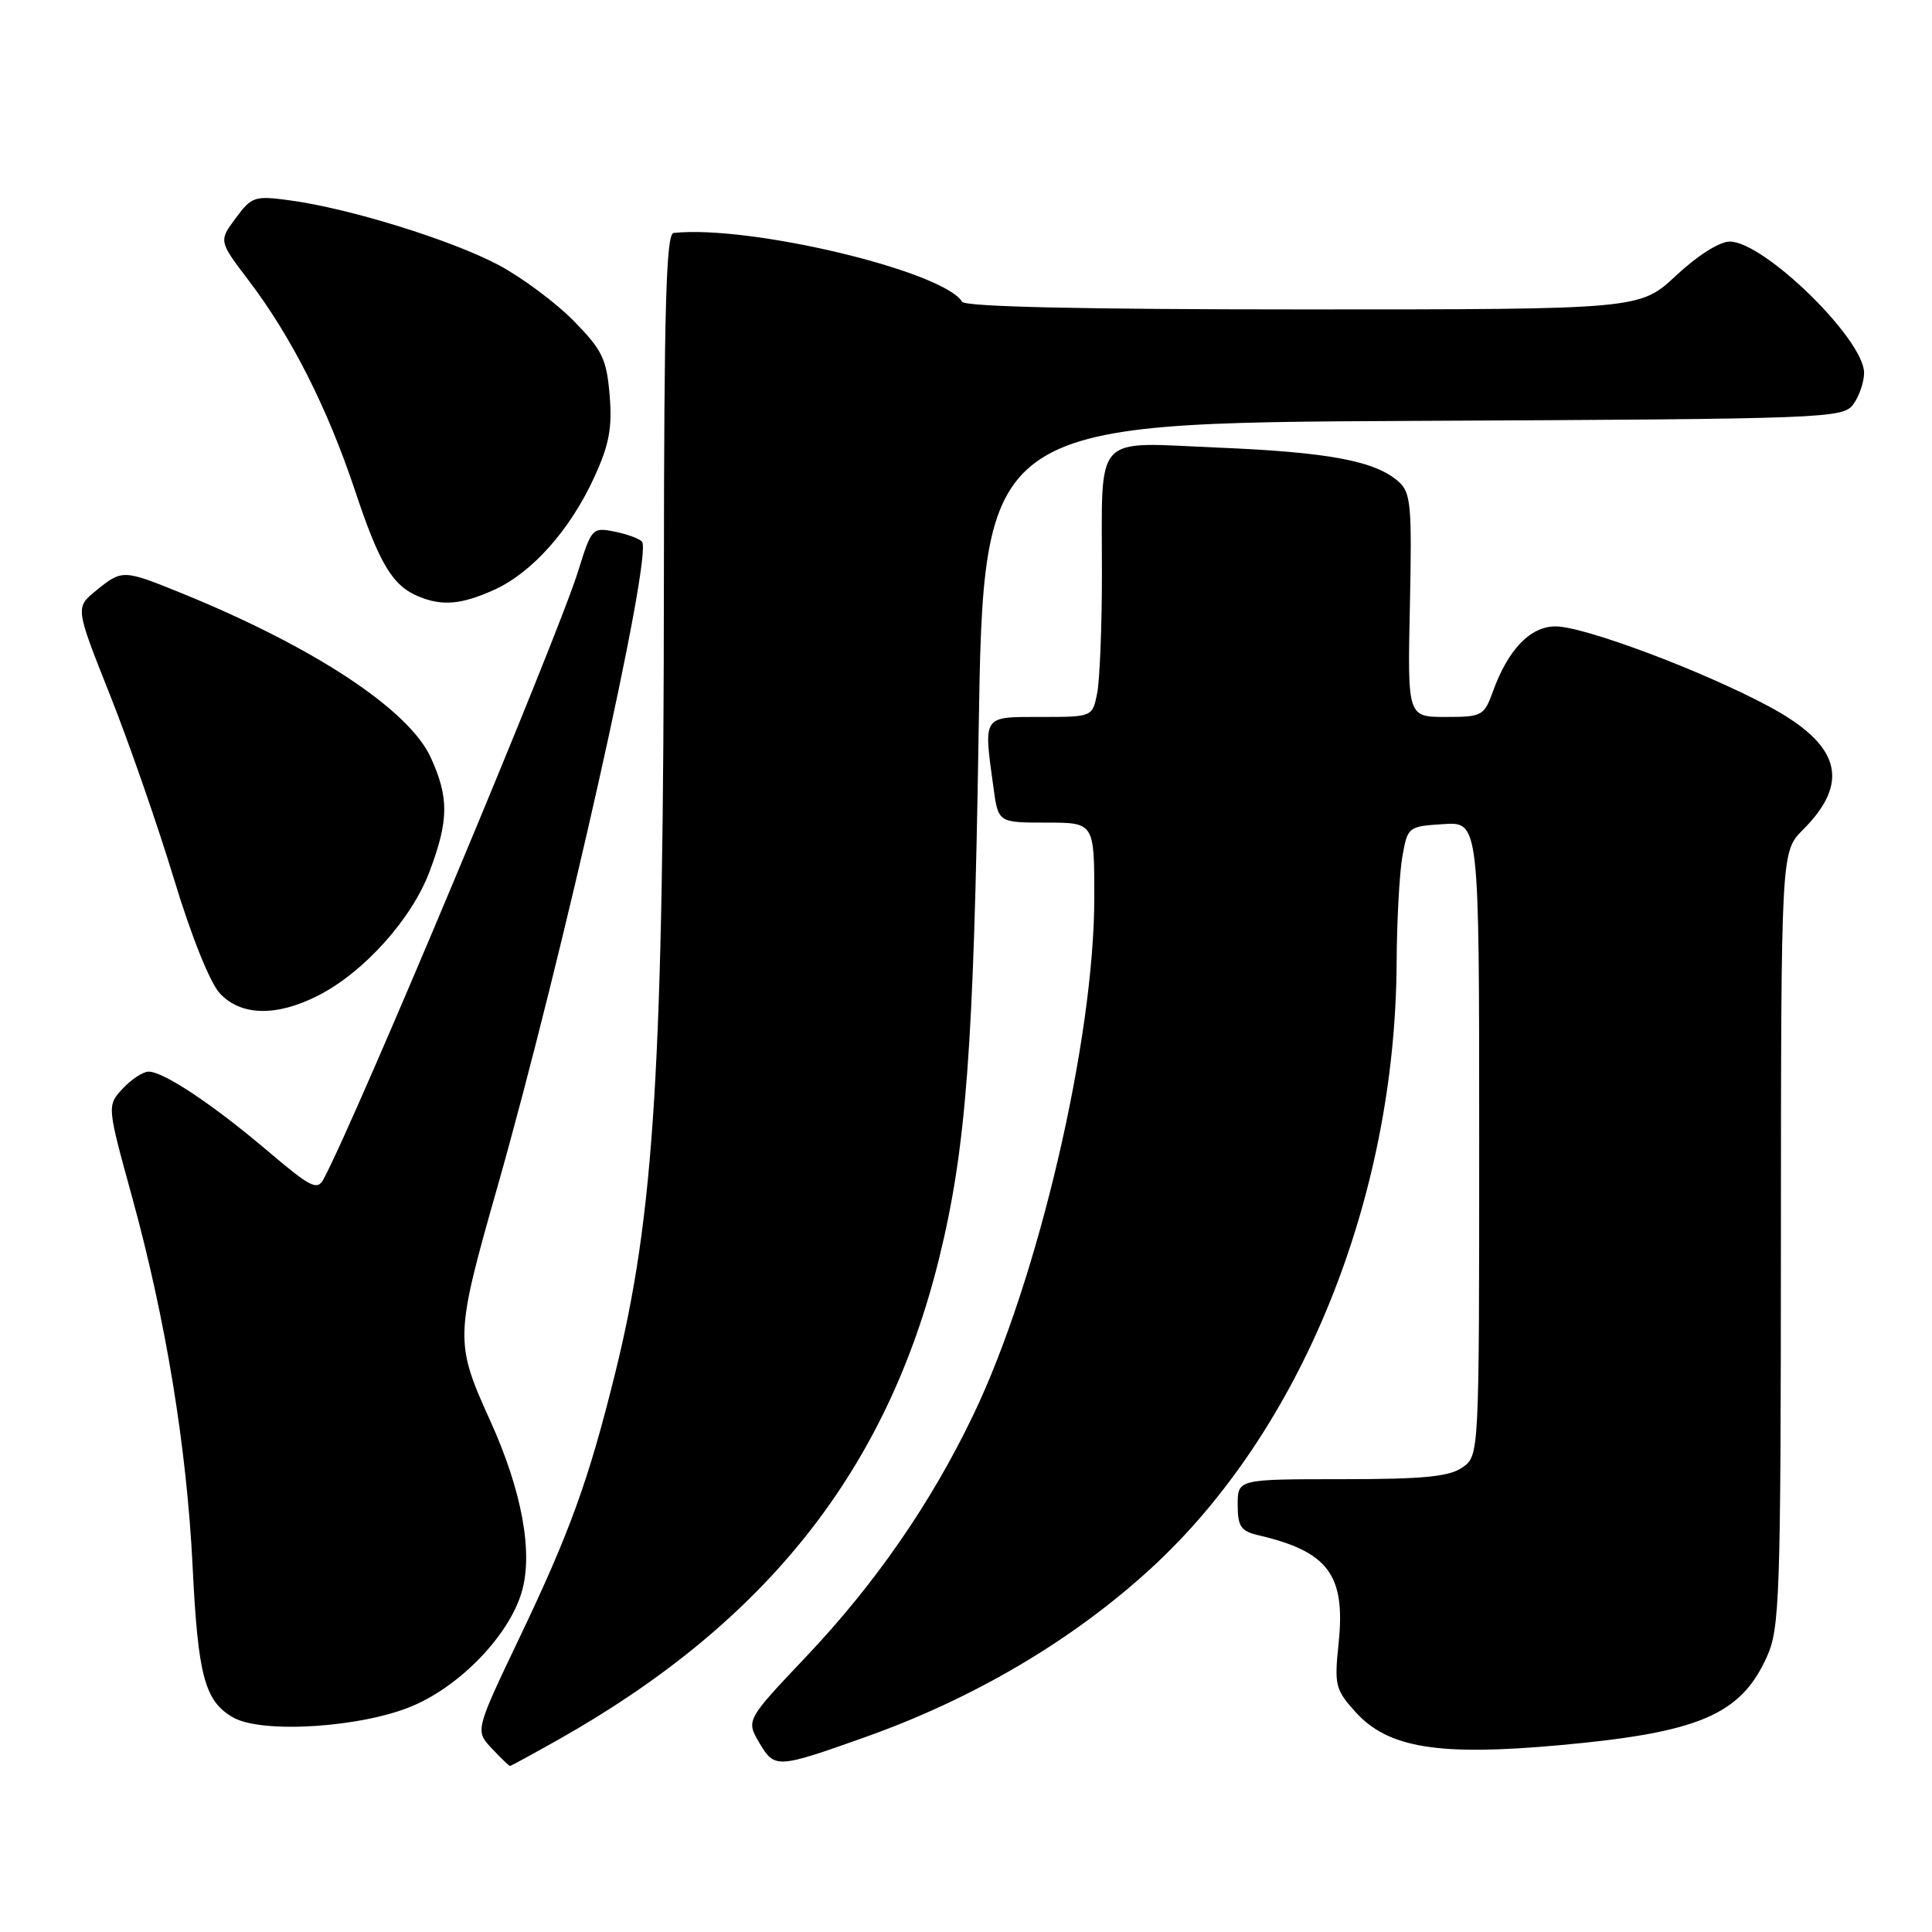 <?xml version="1.0" encoding="UTF-8" standalone="no"?>
<!DOCTYPE svg PUBLIC "-//W3C//DTD SVG 1.1//EN" "http://www.w3.org/Graphics/SVG/1.1/DTD/svg11.dtd" >
<svg xmlns="http://www.w3.org/2000/svg" xmlns:xlink="http://www.w3.org/1999/xlink" version="1.1" viewBox="0 0 256 256">
 <g >
 <path fill="currentColor"
d=" M 74.13 230.43 C 101.61 214.89 117.54 194.73 124.44 166.73 C 128.02 152.17 129.02 138.93 129.67 97.27 C 130.32 56.05 130.32 56.05 187.24 55.77 C 242.27 55.51 244.21 55.44 245.58 53.56 C 246.36 52.49 247.00 50.62 247.00 49.40 C 247.00 44.96 233.77 32.03 229.21 32.01 C 227.86 32.00 224.93 33.86 222.10 36.50 C 217.29 41.00 217.29 41.00 172.71 41.00 C 143.64 41.00 127.90 40.65 127.49 39.99 C 124.97 35.90 99.32 29.78 89.25 30.87 C 88.27 30.97 87.99 40.81 87.97 76.25 C 87.93 141.37 86.73 160.92 81.47 182.13 C 77.98 196.20 75.50 203.04 68.88 216.91 C 62.96 229.32 62.96 229.32 65.15 231.66 C 66.36 232.95 67.45 234.00 67.58 234.00 C 67.70 234.00 70.65 232.39 74.13 230.43 Z  M 114.50 230.23 C 128.95 225.11 142.01 217.42 152.41 207.91 C 172.38 189.66 184.88 158.92 185.06 127.62 C 185.09 122.05 185.43 115.70 185.82 113.50 C 186.52 109.55 186.59 109.50 191.26 109.20 C 196.00 108.89 196.00 108.89 196.00 150.89 C 196.00 192.89 196.00 192.89 193.78 194.44 C 192.03 195.67 188.63 196.00 177.78 196.00 C 164.00 196.00 164.00 196.00 164.00 199.39 C 164.00 202.27 164.42 202.88 166.75 203.43 C 176.02 205.59 178.32 208.69 177.37 217.78 C 176.79 223.30 176.94 223.89 179.62 226.86 C 183.94 231.63 190.62 232.71 206.73 231.24 C 225.12 229.57 230.63 227.22 234.09 219.60 C 235.83 215.77 235.96 212.07 235.98 164.17 C 236.00 112.85 236.00 112.85 238.88 109.97 C 245.25 103.60 243.87 98.67 234.31 93.56 C 225.43 88.82 209.89 83.00 206.12 83.00 C 202.77 83.00 199.84 86.05 197.83 91.60 C 196.65 94.86 196.38 95.00 191.55 95.00 C 186.50 95.00 186.50 95.00 186.82 80.22 C 187.10 66.94 186.95 65.27 185.32 63.82 C 182.24 61.08 176.08 59.92 161.40 59.31 C 144.65 58.61 146.03 57.10 146.01 76.12 C 146.01 83.07 145.72 90.16 145.38 91.87 C 144.75 95.00 144.75 95.00 137.88 95.00 C 130.13 95.00 130.31 94.72 131.64 104.36 C 132.27 109.00 132.27 109.00 138.64 109.00 C 145.00 109.00 145.00 109.00 145.00 118.93 C 145.00 137.74 137.55 169.61 128.96 187.50 C 123.38 199.14 116.01 209.80 106.88 219.45 C 98.85 227.93 98.85 227.93 100.62 230.94 C 102.64 234.35 102.93 234.34 114.50 230.23 Z  M 54.75 226.01 C 61.09 223.29 67.42 216.68 69.11 211.02 C 70.68 205.78 69.18 197.57 64.95 188.24 C 60.24 177.85 60.26 177.15 65.89 157.35 C 74.64 126.56 86.54 73.45 85.07 71.77 C 84.72 71.37 83.08 70.77 81.43 70.44 C 78.50 69.85 78.37 69.99 76.61 75.67 C 73.81 84.66 47.34 147.88 42.88 156.23 C 42.04 157.79 41.20 157.37 35.47 152.51 C 28.17 146.32 21.69 142.00 19.69 142.00 C 18.95 142.00 17.41 143.01 16.26 144.25 C 14.17 146.50 14.17 146.50 17.51 158.64 C 21.98 174.91 24.74 191.77 25.52 207.51 C 26.23 222.10 27.13 225.42 30.89 227.57 C 34.74 229.77 48.04 228.90 54.75 226.01 Z  M 42.15 131.92 C 48.24 128.82 54.58 121.75 56.94 115.43 C 59.47 108.67 59.50 105.69 57.08 100.38 C 54.20 94.04 41.62 85.74 24.06 78.60 C 16.30 75.45 16.19 75.45 12.74 78.25 C 9.97 80.50 9.97 80.50 14.54 92.00 C 17.06 98.33 20.88 109.31 23.03 116.40 C 25.35 124.07 27.84 130.26 29.15 131.65 C 31.94 134.63 36.66 134.72 42.15 131.92 Z  M 65.51 78.14 C 70.54 75.85 75.57 70.18 78.76 63.20 C 80.72 58.92 81.14 56.69 80.78 52.36 C 80.38 47.56 79.81 46.39 76.01 42.51 C 73.64 40.10 69.17 36.77 66.07 35.12 C 59.89 31.83 46.34 27.62 38.48 26.56 C 33.72 25.91 33.36 26.03 31.23 28.91 C 28.98 31.94 28.98 31.94 32.99 37.22 C 38.64 44.66 43.40 54.09 47.06 65.06 C 50.29 74.76 52.02 77.63 55.50 79.05 C 58.63 80.34 61.18 80.10 65.51 78.14 Z "/>
</g>
</svg>